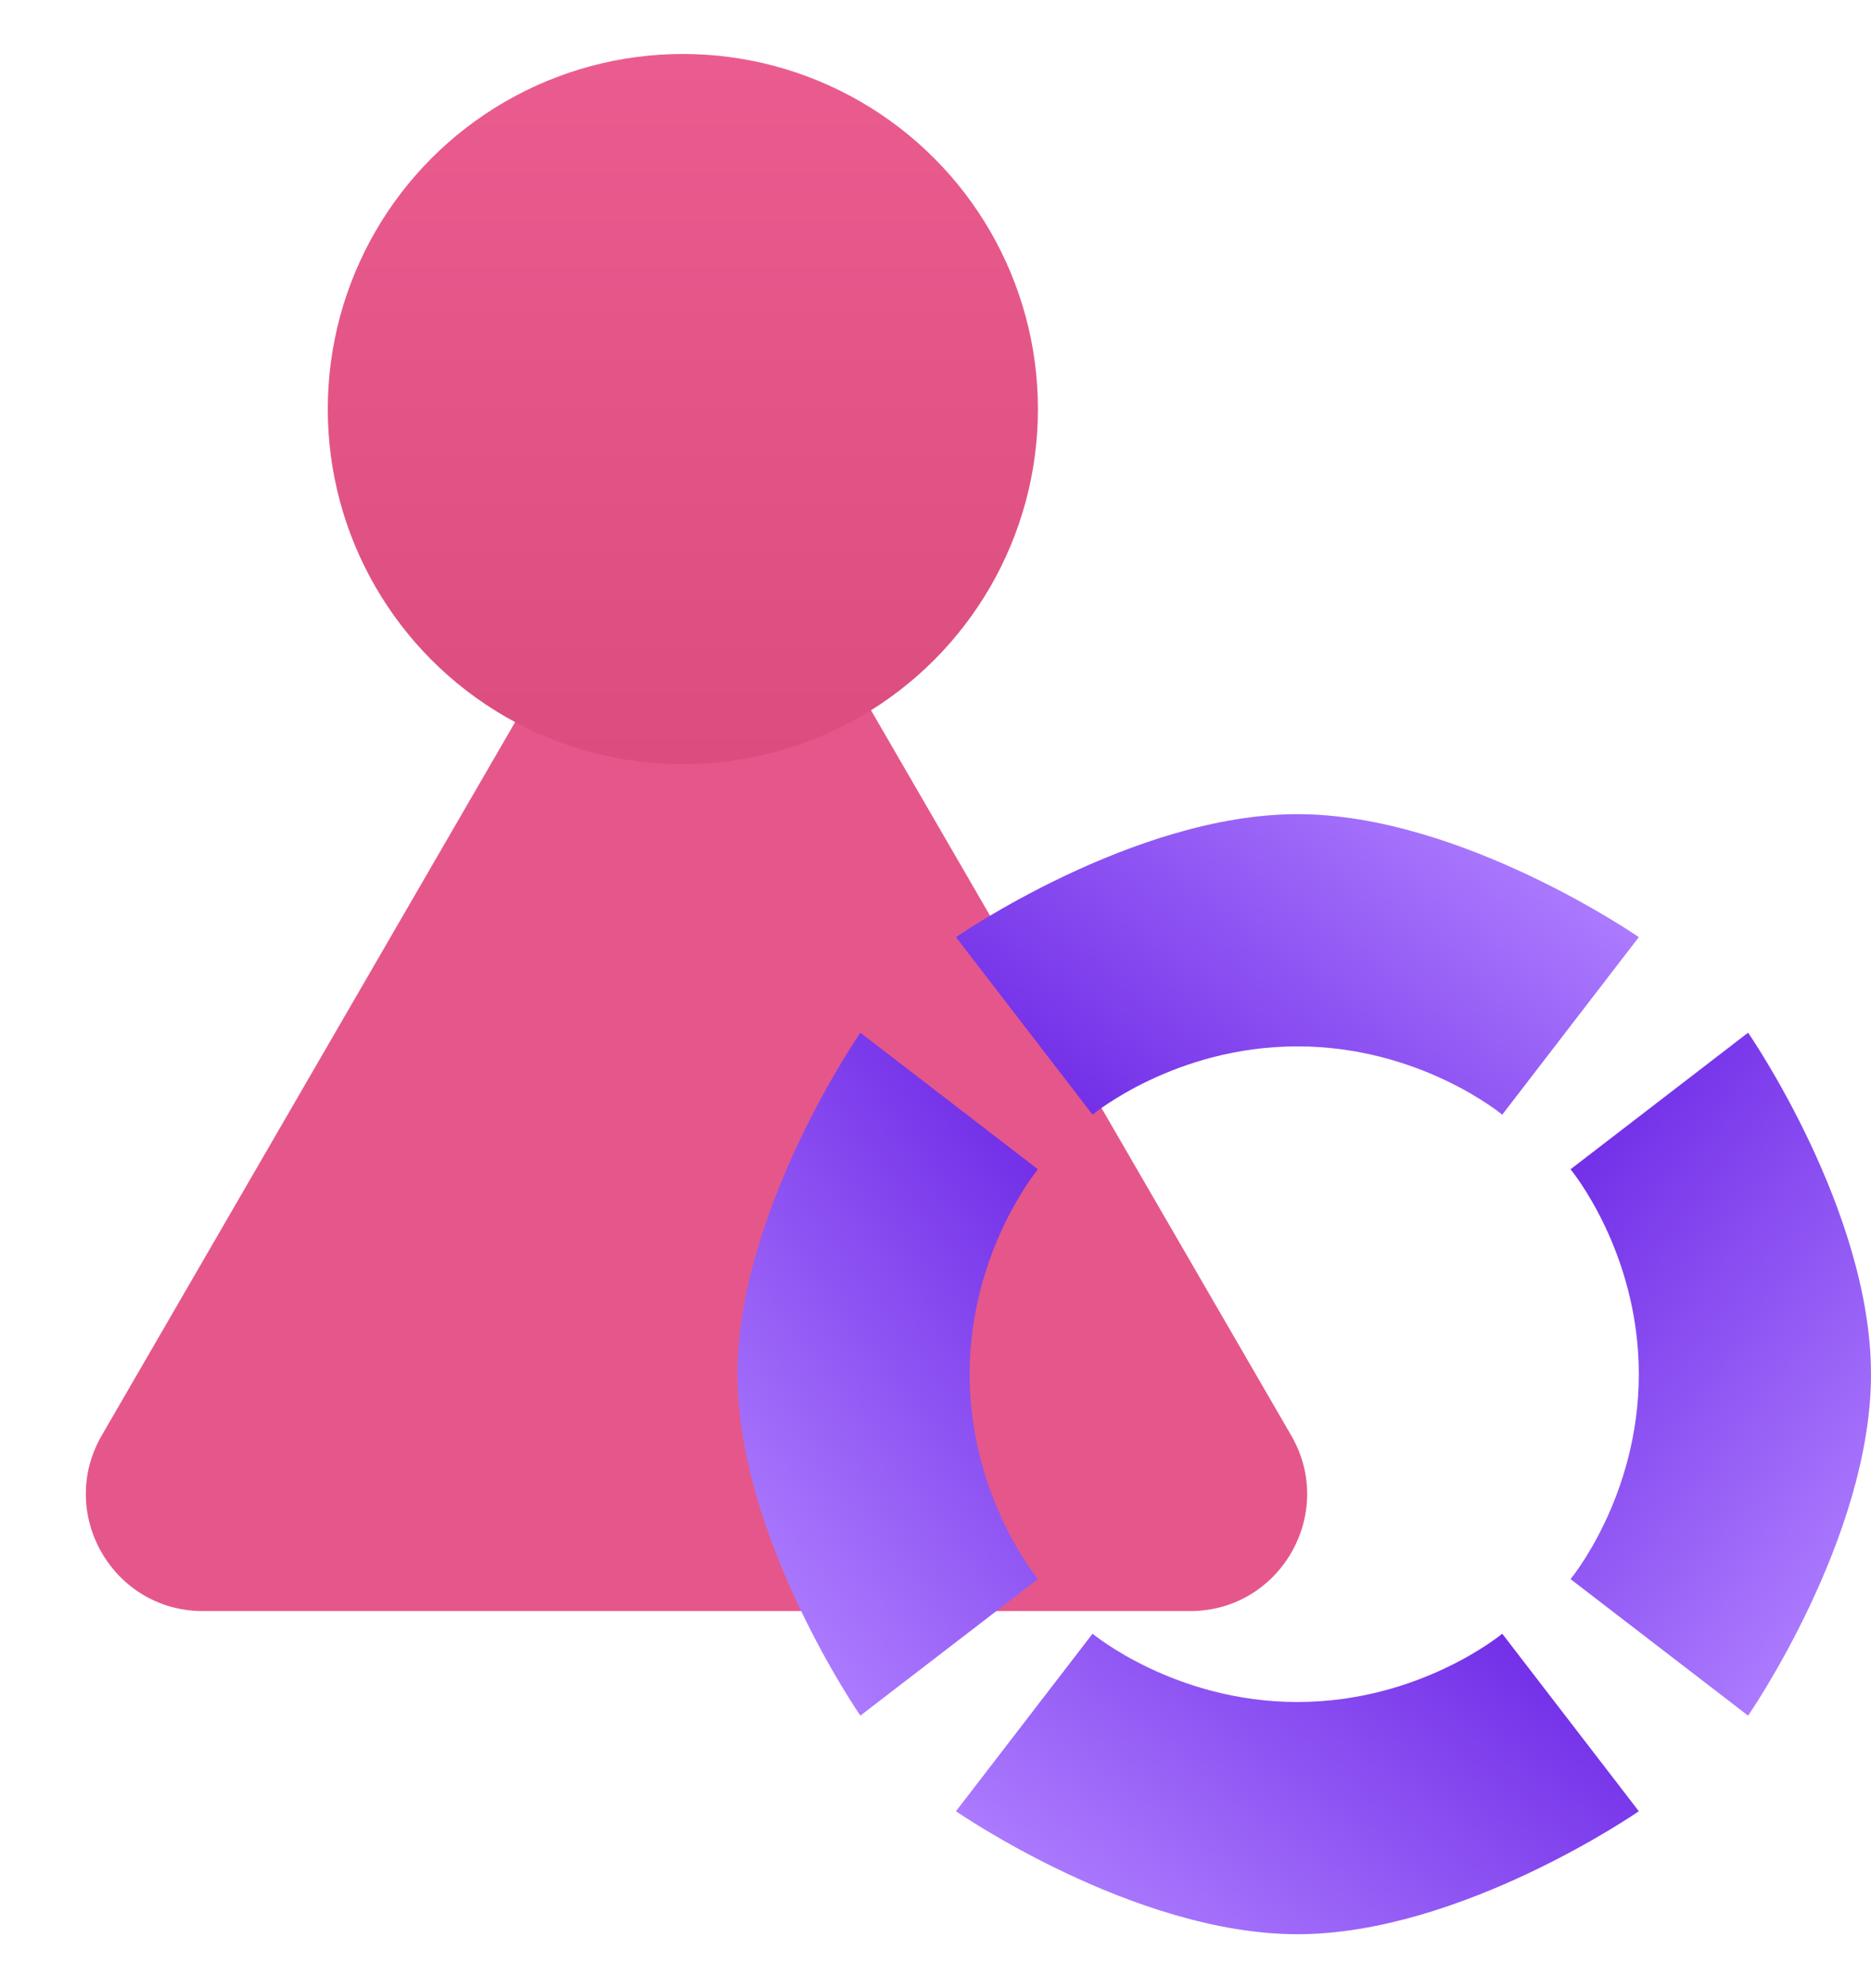 <svg viewBox="0 0 32 34" fill="none" xmlns="http://www.w3.org/2000/svg">
<path d="M1.74 24.548L10.182 9.982C10.953 8.653 12.872 8.653 13.643 9.982L22.084 24.548C22.857 25.882 21.895 27.551 20.354 27.551H3.471C1.93 27.551 0.968 25.882 1.74 24.548Z" fill="#E5578A"/>
<circle cx="11.679" cy="6.996" r="6.073" fill="url(#paint0_linear_4262_58923)"/>
<g style="mix-blend-mode:difference">
<path d="M29.898 17.66L26.861 19.996C26.861 19.996 28.029 21.398 28.029 23.5C28.029 25.602 26.861 27.004 26.861 27.004L29.898 29.339C29.898 29.339 32 26.303 32 23.5C32 20.697 29.898 17.66 29.898 17.66Z" fill="url(#paint1_linear_4262_58923)"/>
<path d="M14.715 17.66L17.752 19.996C17.752 19.996 16.584 21.398 16.584 23.5C16.584 25.602 17.752 27.004 17.752 27.004L14.715 29.339C14.715 29.339 12.613 26.303 12.613 23.5C12.613 20.697 14.715 17.66 14.715 17.66Z" fill="url(#paint2_linear_4262_58923)"/>
<path d="M16.35 16.026L18.686 19.062C18.686 19.062 20.088 17.894 22.19 17.894C24.292 17.894 25.693 19.062 25.693 19.062L28.029 16.026C28.029 16.026 24.993 13.923 22.19 13.923C19.387 13.923 16.35 16.026 16.35 16.026Z" fill="url(#paint3_linear_4262_58923)"/>
<path d="M28.029 30.974L25.693 27.938C25.693 27.938 24.292 29.106 22.19 29.106C20.088 29.106 18.686 27.938 18.686 27.938L16.35 30.974C16.35 30.974 19.387 33.077 22.19 33.077C24.993 33.077 28.029 30.974 28.029 30.974Z" fill="url(#paint4_linear_4262_58923)"/>
</g>
<defs>
<linearGradient id="paint0_linear_4262_58923" x1="11.679" y1="0.923" x2="11.679" y2="13.069" gradientUnits="userSpaceOnUse">
<stop stop-color="#EA5C8F"/>
<stop offset="1" stop-color="#DB4D7E"/>
</linearGradient>
<linearGradient id="paint1_linear_4262_58923" x1="28.038" y1="18.515" x2="34.764" y2="23.667" gradientUnits="userSpaceOnUse">
<stop stop-color="#7330E8"/>
<stop offset="1" stop-color="#AE7EFF"/>
</linearGradient>
<linearGradient id="paint2_linear_4262_58923" x1="16.576" y1="18.515" x2="9.849" y2="23.667" gradientUnits="userSpaceOnUse">
<stop stop-color="#7330E8"/>
<stop offset="1" stop-color="#AE7EFF"/>
</linearGradient>
<linearGradient id="paint3_linear_4262_58923" x1="17.205" y1="17.886" x2="22.357" y2="11.159" gradientUnits="userSpaceOnUse">
<stop stop-color="#7330E8"/>
<stop offset="1" stop-color="#AE7EFF"/>
</linearGradient>
<linearGradient id="paint4_linear_4262_58923" x1="27.175" y1="29.114" x2="22.023" y2="35.841" gradientUnits="userSpaceOnUse">
<stop stop-color="#7330E8"/>
<stop offset="1" stop-color="#AE7EFF"/>
</linearGradient>
</defs>
</svg>
